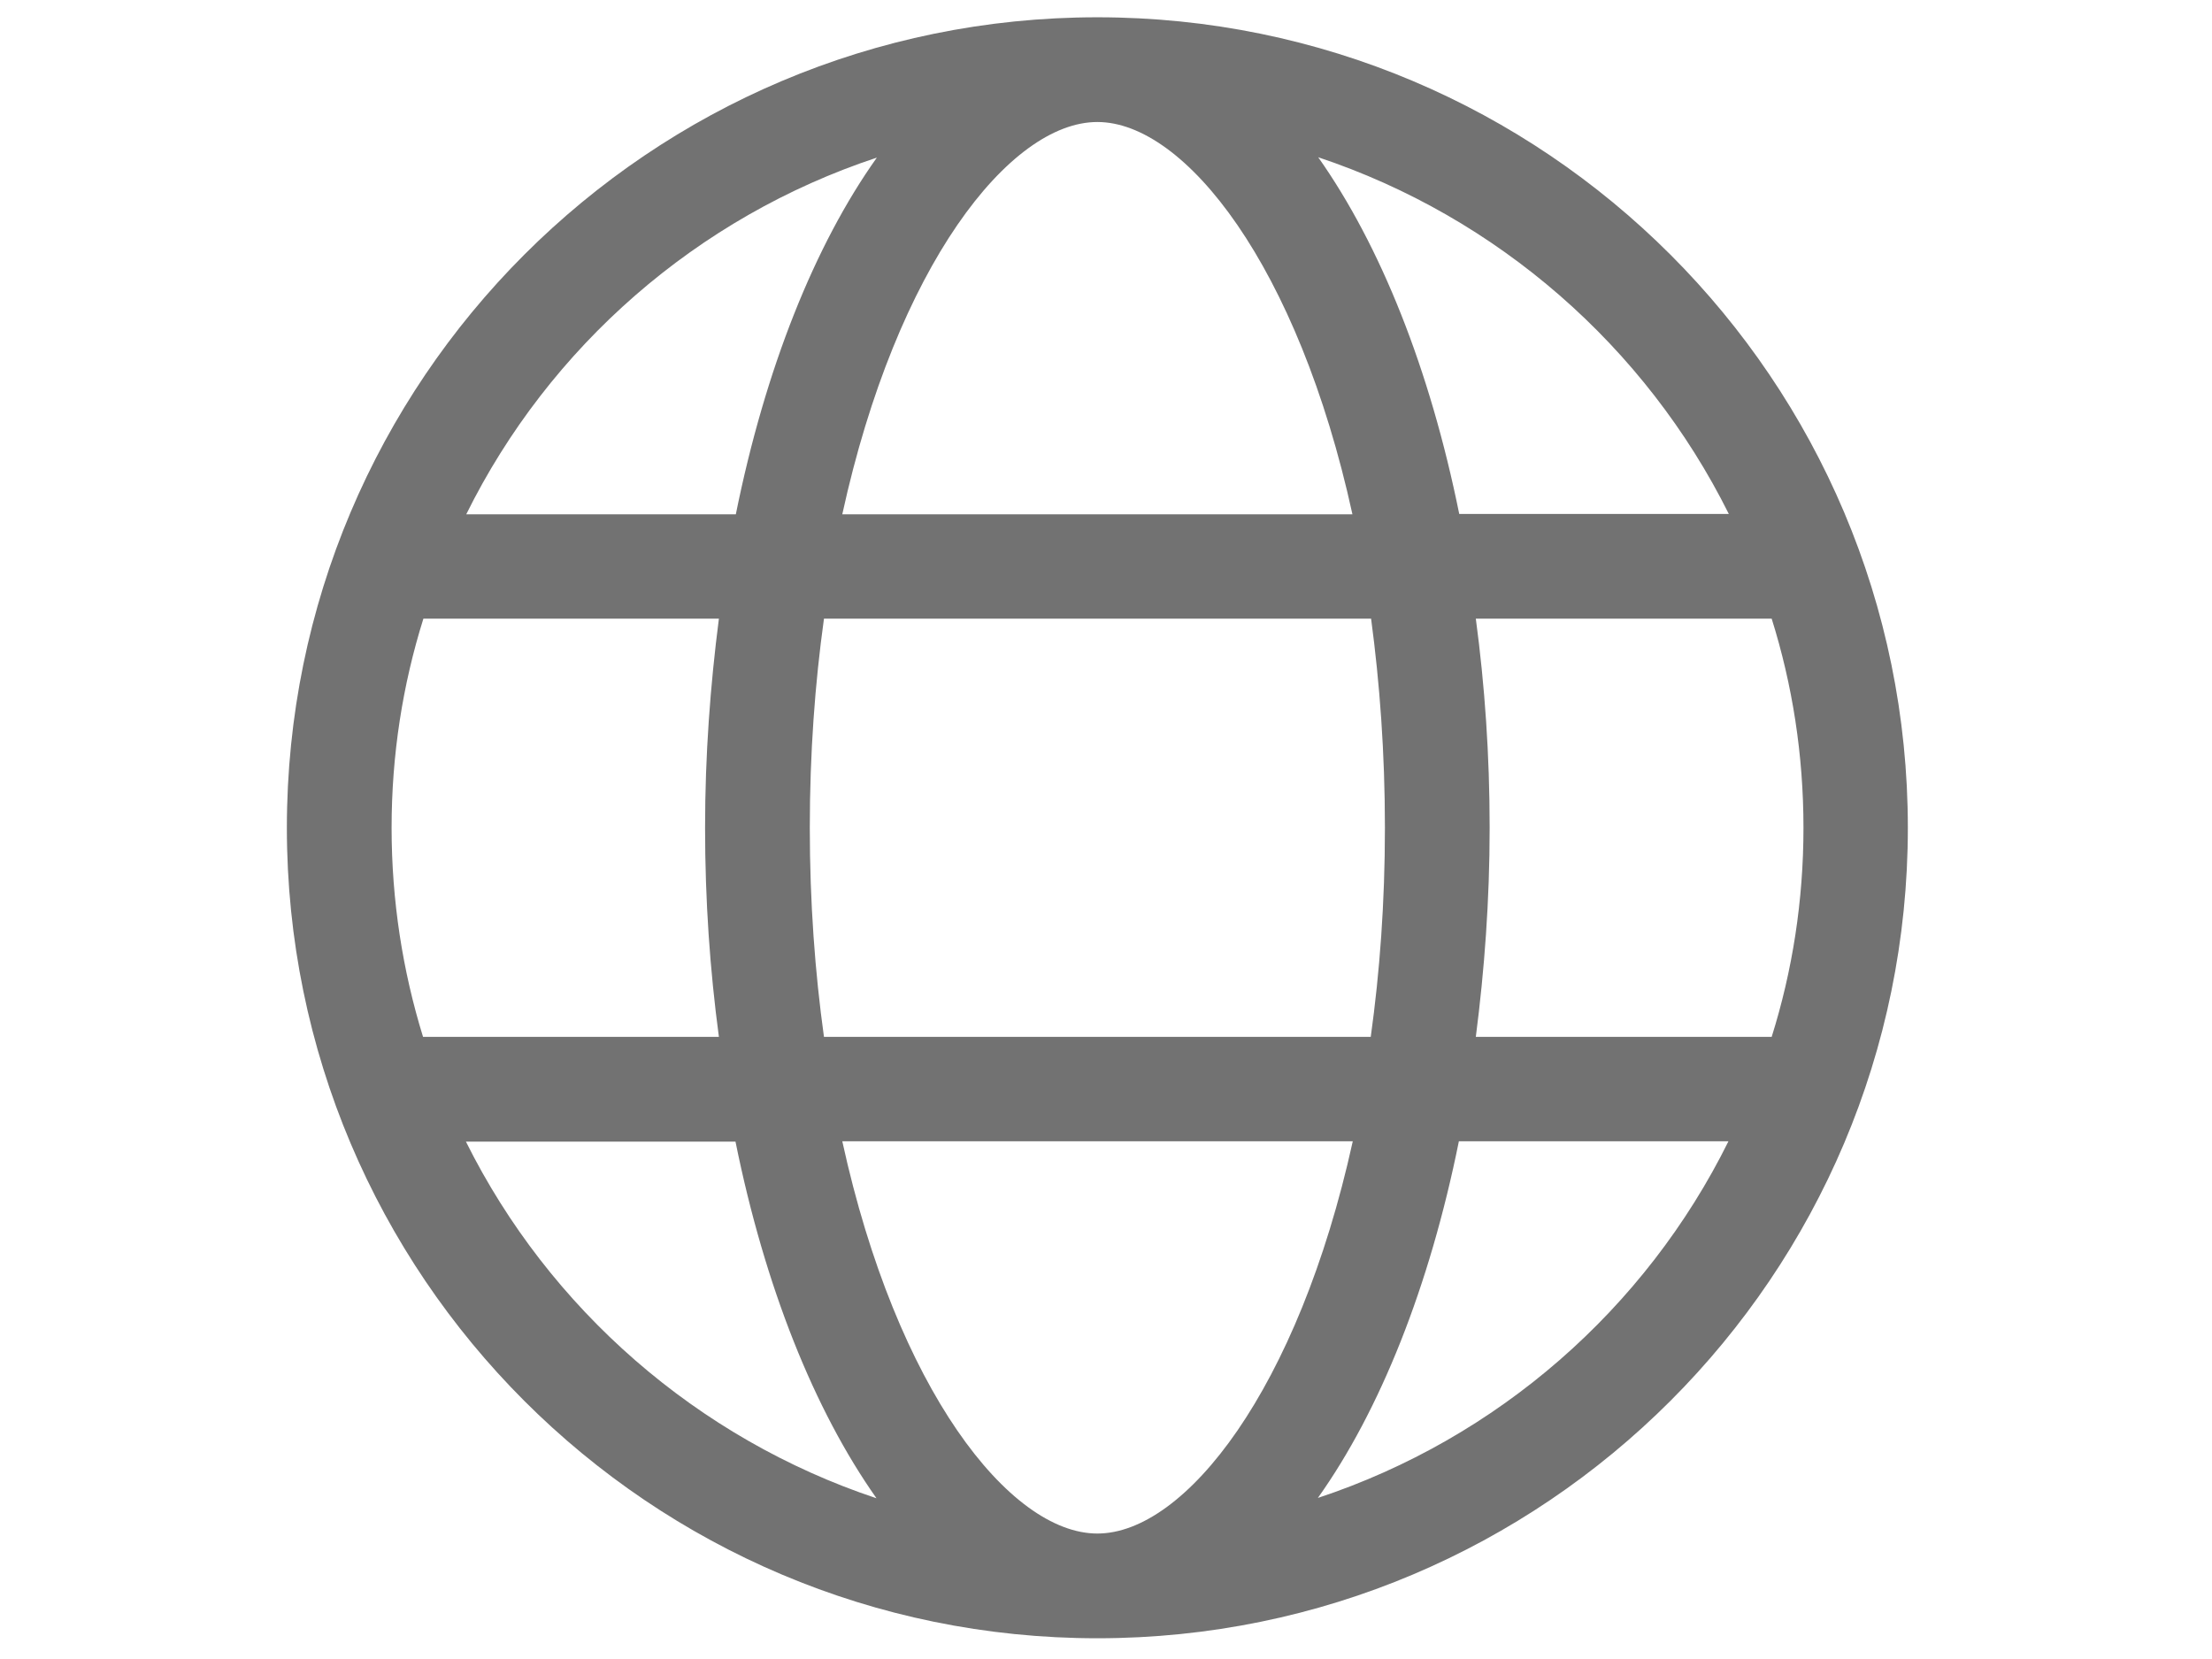 <?xml version="1.0" encoding="utf-8"?>
<!-- Generator: Adobe Illustrator 21.1.0, SVG Export Plug-In . SVG Version: 6.00 Build 0)  -->
<svg version="1.1" xmlns="http://www.w3.org/2000/svg" xmlns:xlink="http://www.w3.org/1999/xlink" x="0px" y="0px"
	 viewBox="0 0 640 480" style="enable-background:new 0 0 640 480;" xml:space="preserve">
<style type="text/css">
	.st0{fill:#FFFFFF;}
	.st1{fill:#727272;}
</style>
<g id="Layer_1">
	<rect class="st0" width="640" height="480"/>
	<g>
		<path class="st1" d="M317.5,5C188,5,83,110,83,239.5S188,474,317.5,474S552,369,552,239.5S447,5,317.5,5z M500.2,148.7h-78
			c-8.5-42-22.8-77.7-40.8-103.2C433.3,62.8,476.1,100.3,500.2,148.7z M400.7,239.5c0,21.7-1.5,41.8-4.1,60.5H238.4
			c-2.6-18.7-4.1-38.9-4.1-60.5s1.5-41.8,4.1-60.5h158.3C399.2,197.7,400.7,217.8,400.7,239.5z M317.5,35.3
			c25.4,0,58.1,41.7,73.8,113.5H243.7C259.4,77,292.1,35.3,317.5,35.3z M253.7,45.6c-18,25.3-32.3,61.1-40.8,103.2h-78
			C158.9,100.3,201.7,62.8,253.7,45.6z M113.3,239.5c0-21.1,3.2-41.4,9.2-60.5H208c-2.5,19.4-4,39.5-4,60.5s1.4,41.1,4,60.5h-85.6
			C116.5,280.9,113.3,260.6,113.3,239.5z M134.8,330.3h78c8.5,42,22.8,77.7,40.8,103.2C201.7,416.2,158.9,378.7,134.8,330.3z
			 M317.5,443.7c-25.4,0-58.1-41.7-73.8-113.5h147.7C375.6,402,342.9,443.7,317.5,443.7L317.5,443.7z M381.3,433.4
			c18-25.3,32.3-61.1,40.8-103.2h78C476.1,378.7,433.3,416.2,381.3,433.4z M427,300c2.5-19.4,4-39.5,4-60.5s-1.4-41.1-4-60.5h85.6
			c6,19.1,9.2,39.4,9.2,60.5s-3.2,41.4-9.2,60.5H427z"/>
	</g>
</g>
<g id="Layer_2">
</g>
</svg>
